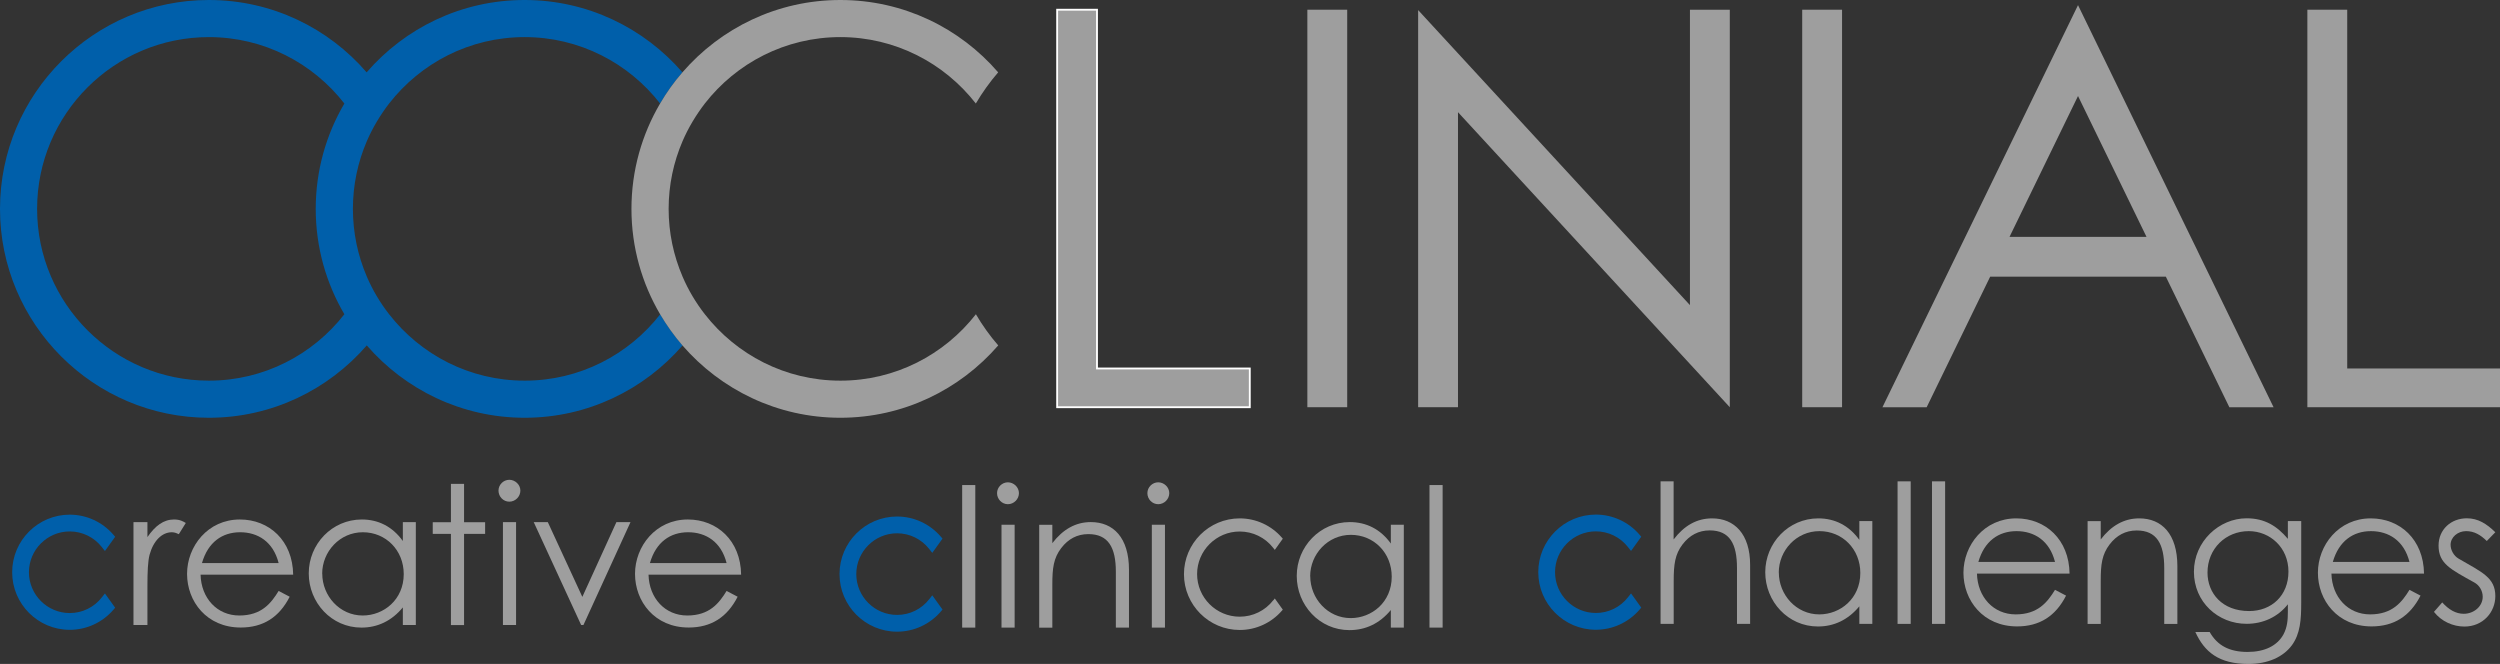 <?xml version="1.0" encoding="UTF-8"?>
<svg id="_レイヤー_2" xmlns="http://www.w3.org/2000/svg" viewBox="0 0 336.92 89.48">
  <rect x="0" y="0" width="336.92" height="89.48" fill="#333333" stroke="none"/>
  <defs>
    <style>.cls-1{fill:none;}.cls-1,.cls-2,.cls-3{stroke-width:0px;}.cls-4{stroke:#fff;stroke-miterlimit:10;stroke-width:.25px;}.cls-4,.cls-2{fill:#9e9e9e;}.cls-3{fill:#005faa;}</style>
  </defs>
  <g id="_レイヤー_1-2">
    <path class="cls-3" d="M70.7,51.3c-7.42,0-14.02-3.51-18.26-8.95-1.21-1.55-2.23-3.26-3.01-5.09-1.2-2.8-1.87-5.88-1.87-9.11s.67-6.31,1.87-9.11c.79-1.83,1.81-3.53,3.01-5.09,4.24-5.44,10.85-8.95,18.26-8.95s14.02,3.51,18.26,8.95c.88-1.49,1.89-2.9,3.01-4.2-5.17-5.96-12.78-9.75-21.28-9.75s-16.11,3.78-21.28,9.75C44.26,3.78,36.64,0,28.15,0,12.63,0,0,12.63,0,28.15s12.63,28.15,28.15,28.15c8.49,0,16.11-3.79,21.28-9.75,5.17,5.96,12.79,9.75,21.28,9.75s16.11-3.79,21.28-9.75c-1.13-1.3-2.14-2.71-3.01-4.2-4.24,5.44-10.85,8.95-18.26,8.95ZM28.15,51.3c-12.76,0-23.15-10.38-23.15-23.15S15.38,5,28.15,5c7.42,0,14.02,3.51,18.26,8.95-2.45,4.17-3.86,9.02-3.86,14.2s1.41,10.03,3.86,14.2c-4.24,5.44-10.85,8.95-18.26,8.95Z"/>
    <path class="cls-4" d="M142.47,1.31h5.37v48.35h20.59v5.22h-25.96V1.31Z"/>
    <path class="cls-2" d="M176.19,1.31h5.37v53.57h-5.37V1.31Z"/>
    <path class="cls-2" d="M242.88,1.31h5.37v53.57h-5.37V1.31Z"/>
    <path class="cls-2" d="M310.96,1.31h5.37v48.35h20.59v5.22h-25.96V1.31Z"/>
    <path class="cls-2" d="M113.25,51.3c-7.42,0-14.02-3.51-18.26-8.95-1.21-1.55-2.23-3.26-3.01-5.09-1.2-2.8-1.87-5.88-1.87-9.11s.67-6.31,1.87-9.11c.79-1.83,1.81-3.53,3.01-5.09,4.24-5.44,10.85-8.95,18.26-8.95s14.02,3.51,18.26,8.95c.88-1.49,1.89-2.9,3.01-4.2C129.37,3.78,121.75,0,113.25,0s-16.11,3.78-21.28,9.75c-1.13,1.3-2.14,2.71-3.01,4.2-2.45,4.17-3.86,9.02-3.86,14.2s1.41,10.03,3.86,14.2c.88,1.49,1.89,2.9,3.01,4.2,5.17,5.96,12.79,9.75,21.28,9.75s16.11-3.79,21.28-9.75c-1.13-1.3-2.14-2.71-3.01-4.2-4.24,5.44-10.85,8.95-18.26,8.95Z"/>
    <polygon class="cls-1" points="280.05 12.94 270.82 31.92 289.28 31.92 280.05 12.94"/>
    <path class="cls-2" d="M296.2,33.89l-.96-1.96-12.21-25.11-2.98-6.13-2.98,6.13-12.21,25.11-2.61,5.36-8.56,17.6h5.96l8.56-17.6h23.68l8.56,17.6h5.96l-10.21-20.99ZM270.82,31.92l9.23-18.98,9.23,18.98h-18.47Z"/>
    <polygon class="cls-2" points="227.75 1.31 227.75 41.12 196.49 7.19 191.12 1.36 191.12 54.88 196.49 54.88 196.49 15.12 227.75 49.05 233.12 54.88 233.12 1.31 227.75 1.31"/>
    <path class="cls-3" d="M13.74,80.49c-1.05,1.35-2.63,2.13-4.34,2.13-3.03,0-5.5-2.47-5.5-5.5s2.47-5.5,5.5-5.5c1.7,0,3.29.78,4.34,2.13l.4.51,1.38-1.92-.25-.29c-1.48-1.71-3.62-2.69-5.87-2.69-4.28,0-7.76,3.48-7.76,7.76s3.48,7.76,7.76,7.76c2.25,0,4.39-.98,5.87-2.69l.25-.29-1.38-1.92-.4.51Z"/>
    <path class="cls-2" d="M19.87,72.38c1.04-1.51,2.17-2.37,3.58-2.37.81,0,1.23.26,1.59.47l-.94,1.51c-.21-.1-.55-.26-.94-.26-1.31,0-2.48,1.12-3,3.03-.23.89-.29,2.32-.29,4.2v5.27h-1.88v-13.86h1.88v2.01Z"/>
    <path class="cls-2" d="M27.03,77.44c.08,3.19,2.24,5.51,5.22,5.51s4.28-1.64,5.3-3.31l1.49.78c-1.41,2.77-3.58,4.15-6.6,4.15-4.59,0-7.23-3.52-7.23-7.23s2.79-7.33,7.12-7.33c3.94,0,7.12,2.84,7.18,7.44h-12.47ZM37.55,75.88c-.73-2.87-2.79-4.15-5.19-4.15s-4.33,1.33-5.14,4.15h10.33Z"/>
    <path class="cls-2" d="M54.29,70.37h1.75v13.86h-1.75v-2.37c-1.51,1.83-3.42,2.72-5.58,2.72-4.04,0-7.1-3.37-7.1-7.31s3.13-7.26,7.15-7.26c2.24,0,4.15.97,5.53,2.9v-2.53ZM43.43,77.31c0,3,2.35,5.64,5.45,5.64,2.84,0,5.53-2.14,5.53-5.58,0-3.21-2.4-5.64-5.51-5.64s-5.48,2.61-5.48,5.59Z"/>
    <path class="cls-2" d="M60.77,65.21h1.77v5.17h2.84v1.57h-2.84v12.29h-1.77v-12.29h-2.45v-1.57h2.45v-5.17Z"/>
    <path class="cls-2" d="M70.13,66.12c0,.81-.68,1.49-1.49,1.49s-1.46-.68-1.46-1.49.68-1.46,1.46-1.46,1.49.65,1.49,1.46ZM67.78,70.37h1.77v13.86h-1.77v-13.86Z"/>
    <path class="cls-2" d="M71.93,70.37h1.9l4.65,10.07,4.59-10.07h1.9l-6.34,13.86h-.31l-6.39-13.86Z"/>
    <path class="cls-2" d="M87.4,77.44c.08,3.19,2.24,5.51,5.22,5.51s4.28-1.64,5.3-3.31l1.49.78c-1.41,2.77-3.58,4.15-6.6,4.15-4.59,0-7.23-3.52-7.23-7.23s2.79-7.33,7.12-7.33c3.94,0,7.12,2.84,7.18,7.44h-12.47ZM97.92,75.88c-.73-2.87-2.79-4.15-5.19-4.15s-4.33,1.33-5.14,4.15h10.33Z"/>
    <path class="cls-3" d="M125.24,80.74c-1.05,1.35-2.63,2.13-4.34,2.13-3.03,0-5.5-2.47-5.5-5.5s2.47-5.5,5.5-5.5c1.7,0,3.28.78,4.34,2.13l.4.51,1.38-1.92-.25-.29c-1.48-1.71-3.62-2.69-5.87-2.69-4.28,0-7.76,3.48-7.76,7.76s3.48,7.76,7.76,7.76c2.25,0,4.39-.98,5.87-2.69l.25-.29-1.38-1.92-.4.51Z"/>
    <path class="cls-2" d="M171.6,80.89c-1.1,1.41-2.75,2.22-4.53,2.22-3.17,0-5.74-2.58-5.74-5.74s2.58-5.74,5.74-5.74c1.78,0,3.43.81,4.53,2.22l.2.26,1.08-1.51-.12-.14c-1.43-1.65-3.5-2.6-5.68-2.6-4.15,0-7.52,3.37-7.52,7.52s3.37,7.52,7.52,7.52c2.18,0,4.25-.95,5.68-2.6l.12-.14-1.08-1.51-.2.26Z"/>
    <path class="cls-2" d="M129.67,65.37h1.77v19.21h-1.77v-19.21Z"/>
    <path class="cls-2" d="M137.32,66.46c0,.81-.68,1.49-1.49,1.49s-1.46-.68-1.46-1.49.68-1.46,1.46-1.46,1.49.65,1.49,1.46ZM134.97,70.72h1.77v13.86h-1.77v-13.86Z"/>
    <path class="cls-2" d="M141.82,73.2c1.44-1.88,3.16-2.84,5.19-2.84,3.03,0,5.14,2.09,5.14,6.44v7.78h-1.77v-7.54c0-3.26-1.02-5.06-3.71-5.06-1.49,0-2.71.65-3.65,1.88-1.04,1.36-1.2,2.72-1.2,4.91v5.82h-1.77v-13.86h1.77v2.48Z"/>
    <path class="cls-2" d="M157.58,66.46c0,.81-.68,1.49-1.49,1.49s-1.46-.68-1.46-1.49.68-1.46,1.46-1.46,1.49.65,1.49,1.46ZM155.23,70.72h1.77v13.86h-1.77v-13.86Z"/>
    <path class="cls-2" d="M187.44,70.72h1.75v13.86h-1.75v-2.37c-1.51,1.83-3.42,2.71-5.58,2.71-4.04,0-7.1-3.37-7.1-7.31s3.13-7.25,7.15-7.25c2.24,0,4.15.97,5.53,2.89v-2.53ZM176.58,77.66c0,3,2.35,5.64,5.45,5.64,2.84,0,5.53-2.14,5.53-5.58,0-3.21-2.4-5.64-5.51-5.64s-5.48,2.61-5.48,5.58Z"/>
    <path class="cls-2" d="M192.65,65.37h1.77v19.21h-1.77v-19.21Z"/>
    <path class="cls-3" d="M219.41,80.48c-1.05,1.35-2.63,2.13-4.34,2.13-3.03,0-5.5-2.47-5.5-5.5s2.47-5.5,5.5-5.5c1.7,0,3.28.78,4.34,2.13l.4.51,1.38-1.92-.25-.29c-1.48-1.71-3.62-2.69-5.87-2.69-4.28,0-7.76,3.48-7.76,7.76s3.48,7.76,7.76,7.76c2.25,0,4.39-.98,5.87-2.69l.25-.29-1.38-1.92-.4.51Z"/>
    <path class="cls-2" d="M223.78,64.87h1.77v7.83c1.44-1.88,3.13-2.84,5.19-2.84,3,0,5.12,2.11,5.12,6.26v7.96h-1.77v-7.54c0-3.26-.99-5.06-3.68-5.06-1.49,0-2.71.65-3.65,1.88-1.02,1.33-1.2,2.69-1.2,4.9v5.82h-1.77v-19.21Z"/>
    <path class="cls-2" d="M250.58,70.22h1.75v13.86h-1.75v-2.37c-1.51,1.83-3.42,2.72-5.58,2.72-4.04,0-7.1-3.37-7.1-7.31s3.13-7.26,7.15-7.26c2.24,0,4.15.97,5.53,2.9v-2.53ZM239.73,77.16c0,3,2.35,5.64,5.45,5.64,2.84,0,5.53-2.14,5.53-5.58,0-3.21-2.4-5.64-5.51-5.64s-5.48,2.61-5.48,5.59Z"/>
    <path class="cls-2" d="M255.73,64.87h1.77v19.21h-1.77v-19.21Z"/>
    <path class="cls-2" d="M260.37,64.87h1.77v19.21h-1.77v-19.21Z"/>
    <path class="cls-2" d="M266.43,77.29c.08,3.19,2.24,5.51,5.22,5.51s4.28-1.64,5.3-3.31l1.49.78c-1.41,2.77-3.58,4.15-6.6,4.15-4.59,0-7.23-3.52-7.23-7.23s2.79-7.33,7.12-7.33c3.94,0,7.12,2.84,7.18,7.44h-12.47ZM276.95,75.73c-.73-2.87-2.79-4.15-5.19-4.15s-4.33,1.33-5.14,4.15h10.33Z"/>
    <path class="cls-2" d="M283.11,72.7c1.44-1.88,3.16-2.84,5.19-2.84,3.03,0,5.14,2.09,5.14,6.45v7.78h-1.77v-7.54c0-3.26-1.02-5.06-3.71-5.06-1.49,0-2.71.65-3.65,1.88-1.04,1.36-1.2,2.71-1.2,4.9v5.82h-1.77v-13.86h1.77v2.48Z"/>
    <path class="cls-2" d="M310.13,81.26c0,2.27-.13,4.15-1.25,5.69-1.17,1.59-3.24,2.53-5.87,2.53-3.99,0-5.92-1.62-7.15-4.31h1.93c1.04,1.83,2.66,2.69,5.11,2.69,2.3,0,3.99-.83,4.83-2.35.52-.97.6-1.96.6-3.03v-1.04c-1.38,1.75-3.39,2.63-5.56,2.63-3.84,0-7.1-2.92-7.1-7.02s3.42-7.2,7.1-7.2c2.45,0,4.1,1.04,5.56,2.77v-2.4h1.8v11.04ZM297.5,77.16c0,2.77,1.96,5.19,5.61,5.19,3.03,0,5.3-2.09,5.3-5.32s-2.48-5.45-5.35-5.45c-3.11,0-5.56,2.37-5.56,5.59Z"/>
    <path class="cls-2" d="M314.2,77.29c.08,3.19,2.24,5.51,5.22,5.51s4.28-1.64,5.3-3.31l1.49.78c-1.41,2.77-3.58,4.15-6.6,4.15-4.59,0-7.23-3.52-7.23-7.23s2.79-7.33,7.12-7.33c3.94,0,7.12,2.84,7.18,7.44h-12.47ZM324.72,75.73c-.73-2.87-2.79-4.15-5.19-4.15s-4.33,1.33-5.14,4.15h10.33Z"/>
    <path class="cls-2" d="M329.13,81.18c.89.99,1.85,1.54,2.9,1.54,1.36,0,2.56-.99,2.56-2.3,0-.81-.47-1.57-1.15-1.93-3.18-1.77-4.8-2.53-4.8-4.96,0-2.19,1.7-3.68,3.81-3.68,1.51,0,2.66.73,3.84,1.88l-1.15,1.18c-.83-.81-1.67-1.33-2.79-1.33s-2.09.81-2.09,1.85c0,.7.44,1.49,1.07,1.85,3.18,1.85,4.96,2.56,4.96,5.06,0,2.17-1.67,4.1-4.17,4.1-1.54,0-3.11-.7-4.1-1.98l1.12-1.28Z"/>
  </g>
</svg>
